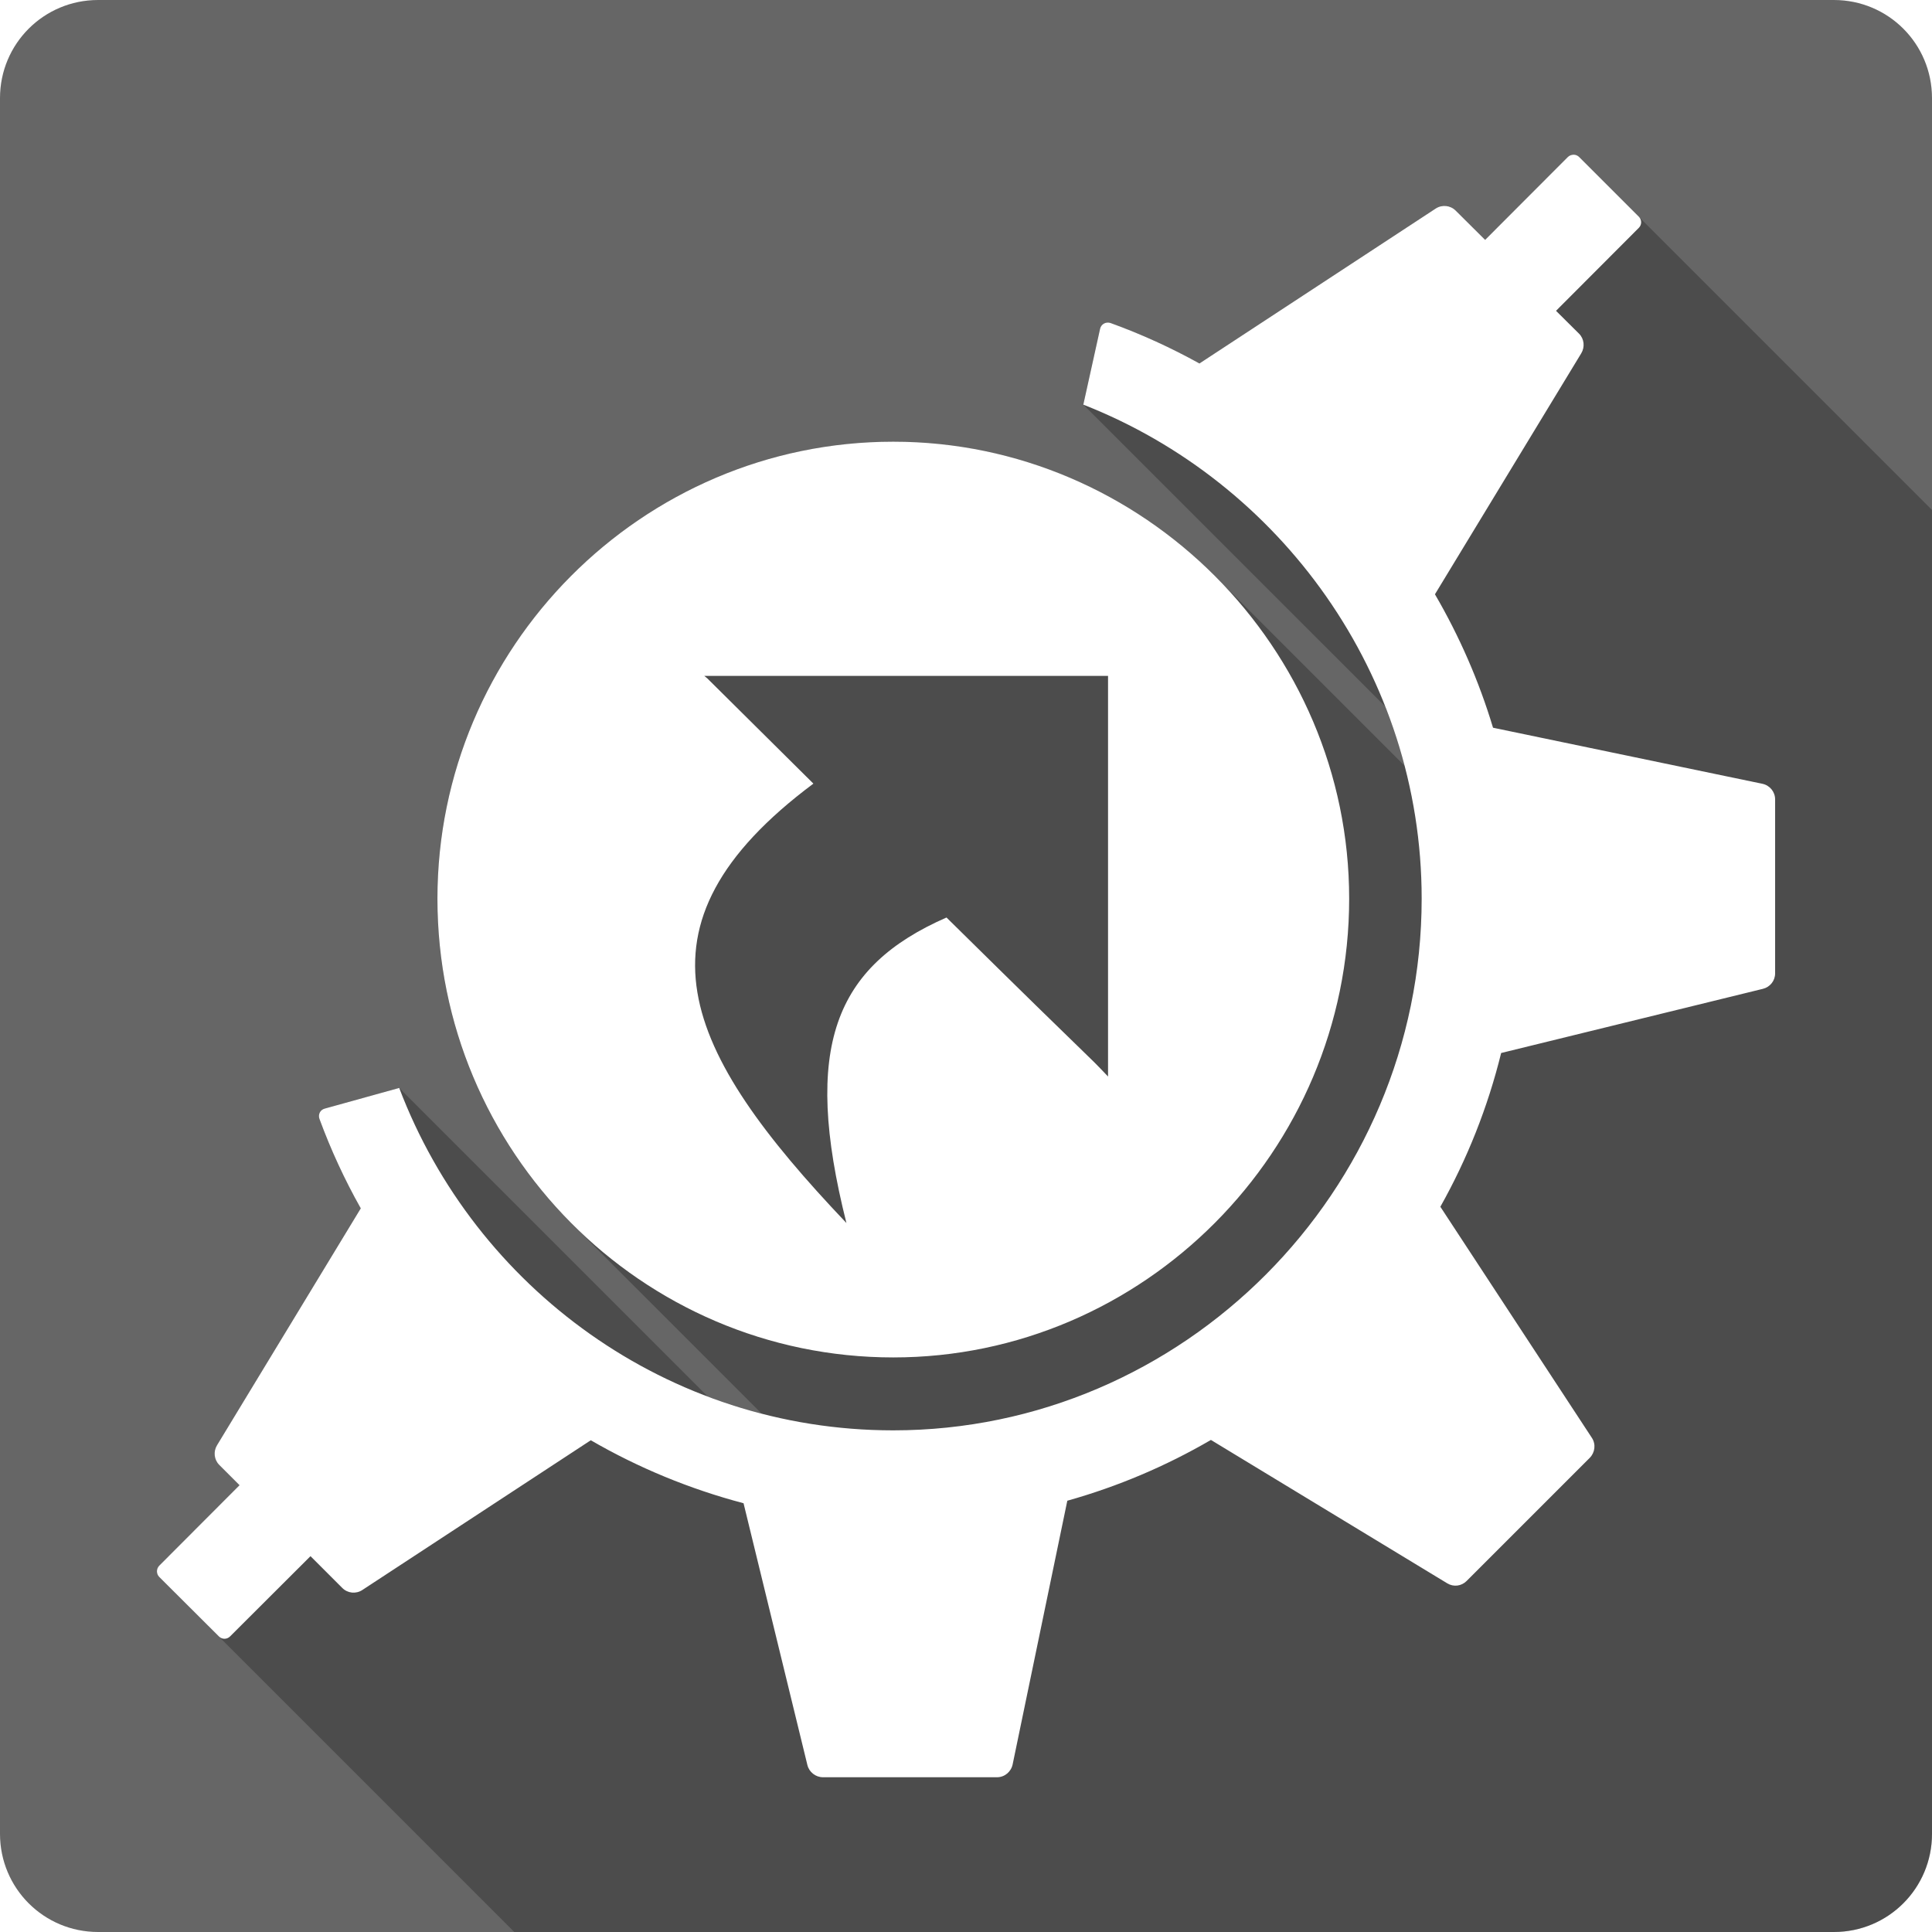 <?xml version="1.0" encoding="UTF-8" standalone="no"?>
<!-- Created with Inkscape (http://www.inkscape.org/) -->

<svg
   xmlns:dc="http://purl.org/dc/elements/1.1/"
   xmlns:cc="http://creativecommons.org/ns#"
   xmlns:rdf="http://www.w3.org/1999/02/22-rdf-syntax-ns#"
   xmlns:svg="http://www.w3.org/2000/svg"
   xmlns="http://www.w3.org/2000/svg"
   xmlns:sodipodi="http://sodipodi.sourceforge.net/DTD/sodipodi-0.dtd"
   xmlns:inkscape="http://www.inkscape.org/namespaces/inkscape"
   id="svg2"
   height="100%"
   width="100%"
   version="1.1"
   viewBox="0 0 512 512"
   inkscape:version="0.91 r13725"
   sodipodi:docname="klinkstatus.svg">
  <sodipodi:namedview
     pagecolor="#ffffff"
     bordercolor="#666666"
     borderopacity="1"
     objecttolerance="10"
     gridtolerance="10"
     guidetolerance="10"
     inkscape:pageopacity="0"
     inkscape:pageshadow="2"
     inkscape:window-width="640"
     inkscape:window-height="480"
     id="namedview102"
     showgrid="false"
     inkscape:zoom="0.5546875"
     inkscape:cx="36.056338"
     inkscape:cy="240.67606"
     inkscape:current-layer="svg2" />
  <defs
     id="defs8">
    <filter
       id="filter3174-0"
       color-interpolation-filters="sRGB">
      <feGaussianBlur
         id="feGaussianBlur3176-6"
         stdDeviation="1.71" />
    </filter>
    <filter
       id="filter3174-8"
       color-interpolation-filters="sRGB">
      <feGaussianBlur
         id="feGaussianBlur3176-3"
         stdDeviation="1.71" />
    </filter>
    <clipPath
       id="clipPath3613-8">
      <rect
         id="rect3615-9"
         rx="6"
         ry="6"
         height="84"
         width="84"
         y="6"
         x="6"
         fill="#ffffff" />
    </clipPath>
    <filter
       id="filter3794-5"
       height="1.384"
       width="1.384"
       color-interpolation-filters="sRGB"
       y="-.192"
       x="-.192">
      <feGaussianBlur
         id="feGaussianBlur3796-3"
         stdDeviation="5.28" />
    </filter>
    <linearGradient
       id="linearGradient3604"
       y2="138.66"
       gradientUnits="userSpaceOnUse"
       x2="48"
       y1="20.221"
       x1="48">
      <stop
         id="stop3739-2-2"
         stop-color="#fff"
         offset="0" />
      <stop
         id="stop3741-9"
         stop-color="#fff"
         stop-opacity="0"
         offset="1" />
    </linearGradient>
    <linearGradient
       id="linearGradient3607"
       y2="7.016"
       gradientUnits="userSpaceOnUse"
       x2="45.448"
       gradientTransform="scale(1.006 .994)"
       y1="92.54"
       x1="45.448">
      <stop
         id="stop3750-7"
         offset="0" />
      <stop
         id="stop3752-9"
         stop-opacity=".588"
         offset="1" />
    </linearGradient>
    <filter
       id="filter3174"
       color-interpolation-filters="sRGB">
      <feGaussianBlur
         id="feGaussianBlur3176"
         stdDeviation="1.71" />
    </filter>
    <style
       id="style5970"
       type="text/css" />
  </defs>
  <style
     id="style1470"
     type="text/css" />
  <rect
     id="rect3745"
     opacity=".9"
     transform="matrix(3.123 0 0 3.123 -341.46 -20.047)"
     rx="6"
     ry="6"
     height="85"
     filter="url(#filter3174)"
     width="86"
     display="none"
     y="7"
     x="5"
     fill="url(#linearGradient3607)" />
  <path
     id="rect3745-2"
     opacity=".9"
     d="m11 7c-3.324 0-6 2.676-6 6v73c0 3.324 2.676 6 6 6h74c3.324 0 6-2.676 6-6v-73c0-3.324-2.676-6-6-6h-74zm-1 4h6v4h-6v-4zm70 0h6v4h-6v-4zm-70 8h6v4h-6v-4zm70 0h6v4h-6v-4zm-70 8h6v4h-6v-4zm70 0h6v4h-6v-4zm-70 8h6v4h-6v-4zm70 0h6v4h-6v-4zm-70 8h6v4h-6v-4zm70 0h6v4h-6v-4zm-70 8h6v4h-6v-4zm70 0h6v4h-6v-4zm-70 8h6v4h-6v-4zm70 0h6v4h-6v-4zm-70 8h6v4h-6v-4zm70 0h6v4h-6v-4zm-70 8h6v4h-6v-4zm70 0h6v4h-6v-4zm-70 8h6v4h-6v-4zm70 0h6v4h-6v-4z"
     transform="matrix(4.237 0 0 4.237 498.8 -571.15)"
     display="none"
     filter="url(#filter3174-0)"
     fill="url(#linearGradient3607)" />
  <rect
     id="rect3745-9"
     opacity=".9"
     transform="matrix(5.005 0 0 5.005 -950.71 -548.22)"
     rx="6"
     ry="6"
     height="85"
     filter="url(#filter3174-8)"
     width="86"
     display="none"
     y="7"
     x="5"
     fill="url(#linearGradient3607)" />
  <rect
     id="rect3171-6"
     ry="12"
     stroke="#fff"
     stroke-linecap="round"
     stroke-width=".5"
     fill="url(#linearGradient3604)"
     rx="12"
     transform="matrix(5.005 0 0 5.005 -950.71 -548.22)"
     width="66"
     opacity=".1"
     clip-path="url(#clipPath3613-8)"
     height="66"
     filter="url(#filter3794-5)"
     y="15"
     x="15"
     display="none" />
  <path
     id="path23392"
     style="color:#000000"
     d="m-1379.7-492.31c-7.145 0-13.74 3.812-17.312 10-3.572 6.188-3.572 13.812 0 20 0.93 1.611 2.046 3.049 3.344 4.312 0.083 0.083 0.166 0.168 0.25 0.25l251.06 250.81c3.491 2.789 7.938 4.357 12.406 4.375 7.25-0.019 14.304-4.321 17.656-10.75 3.352-6.429 2.853-14.701-1.281-20.656-0.249-0.363-0.509-0.717-0.781-1.062l-250.91-251.12c-0.083-0.084-0.165-0.168-0.25-0.25-3.624-3.652-8.636-5.906-14.188-5.906zm60 0c-7.145 0-13.74 3.812-17.312 10-3.572 6.188-3.572 13.812 0 20 0.93 1.611 2.046 3.049 3.344 4.312 0.083 0.083 0.166 0.168 0.25 0.25l251.06 250.81c3.491 2.789 7.938 4.357 12.406 4.375 7.25-0.019 14.304-4.321 17.656-10.75 3.352-6.429 2.853-14.701-1.281-20.656-0.249-0.363-0.509-0.717-0.781-1.062l-250.91-251.12c-0.083-0.084-0.165-0.168-0.25-0.25-3.624-3.652-8.636-5.906-14.188-5.906zm60 0c-7.145 0-13.74 3.812-17.312 10-3.572 6.188-3.572 13.812 0 20 0.93 1.611 2.046 3.049 3.344 4.312 0.083 0.083 0.166 0.168 0.25 0.25l251.06 250.81c3.491 2.789 7.938 4.357 12.406 4.375 7.25-0.019 14.304-4.321 17.656-10.75 3.352-6.429 2.854-14.701-1.281-20.656-0.249-0.363-0.509-0.717-0.781-1.062l-250.91-251.12c-0.083-0.084-0.165-0.168-0.25-0.25-3.624-3.652-8.636-5.906-14.188-5.906z"
     fill-opacity=".314"
     display="none" />
  <path
     id="path3132"
     d="m-1424.7-350.28c-13.688 0-15.123 0.908-18.531 11.469-3.103 9.615-5.582 11.943-17.5 16.562-10.829 4.198-13.953 4.188-19.25 0-6.423-5.079-14.498-3.378-22.438 4.688-8.95 9.091-9.567 12.082-4.531 21.688 4.51 8.604 4.354 12.318-1.062 24.219-4.102 9.013-6.071 10.857-14.438 13.594-9.527 3.117-11.25 6.045-11.25 19.031 0.528 4.711 0.04 10.889 2.812 14.125l27.5 27.468c1.896 5.366 1.01 6.652-2.344 12.969-5.412 10.195-5.119 12.686 3.812 21.781l303.87 303.78c0.894 0.826 1.719 1.509 2.5 2.125 5.441 4.288 8.619 3.624 16.344-0.656 6.408-3.551 8.974-4.325 15.156-2.312l27.089 27.06c1.966 1.877 3.99 2.125 13.656 2.125 13.922 0 16.403-1.345 18.281-9.75 2.497-11.174 3.895-12.702 15.719-17.562 12.903-5.305 13.891-5.387 19.719-1.406 8.995 6.144 14.284 5.595 22.531-2.312 9.685-9.286 11.588-14.728 7.344-21.188-6.234-9.488-6.422-12.188-1.594-23.781 4.698-11.28 7.339-13.539 17.594-15.188 7.618-1.224 9.081-3.86 9.562-16.969 0.335-9.134 0.011-13.732-2.5-16.656l-28.03-28.061c-1.717-5.771-1.125-8.753 1.562-12.406 5.495-7.471 4.892-14.379-1.938-21.719-0.105-0.113-0.209-0.202-0.312-0.312-0.626-0.669-1.234-1.315-1.812-1.906l-300.46-300.49c-0.098-0.097-0.216-0.187-0.312-0.281-0.111-0.108-0.203-0.208-0.312-0.312-7.562-7.335-11.426-7.397-20.688-2.5-6.901 3.649-9.812 4.298-14.812 2.594l-26.343-26.341c-2.729-2.839-6.748-3.16-14.595-3.16z"
     fill-opacity=".314"
     display="none" />
  <g
     id="g3451"
     transform="translate(342.535,-340.732)">
    <path
       d="m -316.535,340.732 c -14.397,0 -26,11.603 -26,26 l 0,460 c 0,14.397 11.603,26 26,26 l 460,0 c 14.397,0 26,-11.603 26,-26 l 0,-460 c 0,-14.397 -11.6,-26 -26,-26 l -460,0 z"
       id="rect2986-0"
       style="fill:#666666"
       inkscape:connector-curvature="0" />
    <path
       d="m 74.465,381.732 c -0.56,0 -1.13,0.233 -1.53,0.629 l -21.9,21.943 -7.81,-7.763 c -1.41,-1.413 -3.62,-1.633 -5.29,-0.538 l -62.28,40.836 c -0.11,0.066 -0.21,0.146 -0.32,0.225 -7.49,-4.151 -15.33,-7.753 -23.56,-10.727 -0.57,-0.203 -1.21,-0.151 -1.75,0.137 -0.53,0.292 -0.9,0.798 -1.03,1.391 l -4.44,20.107 80.04,80.03 0,0.01 c 2,5.09 3.71,10.32 5.11,15.67 l -50.35,-50.35 c -21.92,-21.92 -52.08,-35.53 -85.16,-35.53 l 120.8,120.8 0,0.03 -120.82,-120.83 c -66.71,0 -120.8,54.59 -120.8,121.12 0,33.64 13.65,64.16 35.7,86.2 l 50.26,50.26 c -4.87,-1.26 -9.62,-2.78 -14.27,-4.53 l -81.81,-81.8 -19.741,5.47 c -0.575,0.16 -1.028,0.51 -1.301,1.03 -0.267,0.53 -0.293,1.16 -0.09,1.71 3.036,8.25 6.71,16.18 10.949,23.69 l -38.097,62.78 c -1.016,1.66 -0.794,3.83 0.582,5.21 l 5.385,5.38 -21.27,21.32 c -0.823,0.83 -0.825,2.18 -0.002,3.01 l 0.002,0 94.083,94.08 349.71,0 c 14.4,0 26,-11.6 26,-26 l 0,-350.85 -77.71,-77.714 -15.8,-15.799 c -0.4,-0.393 -0.92,-0.627 -1.48,-0.627 l -0.01,-0.01 z"
       id="path3539"
       style="opacity:0.25"
       inkscape:connector-curvature="0" />
    <path
       d="m 74.465,381.732 c -0.563,0 -1.129,0.233 -1.526,0.629 l -21.899,21.943 -7.809,-7.763 c -1.417,-1.413 -3.622,-1.634 -5.296,-0.538 l -62.279,40.837 c -0.109,0.066 -0.211,0.145 -0.314,0.224 -7.493,-4.152 -15.334,-7.752 -23.559,-10.725 -0.572,-0.204 -1.213,-0.154 -1.75,0.135 -0.531,0.292 -0.903,0.798 -1.032,1.391 l -4.443,20.104 c 52.198,20.46 89.664,71.593 89.664,130.91 0,77.644 -63.256,140.91 -140.05,140.91 -59.736,0 -110.79,-37.757 -130.91,-90.741 l -19.745,5.475 c -0.574,0.159 -1.028,0.505 -1.301,1.032 -0.267,0.521 -0.293,1.153 -0.09,1.706 3.036,8.25 6.71,16.179 10.949,23.694 l -38.098,62.78 c -1.015,1.654 -0.793,3.827 0.583,5.205 l 5.385,5.385 -21.271,21.316 c -0.823,0.826 -0.823,2.184 0,3.007 l 15.796,15.751 c 0.826,0.829 2.13,0.829 2.962,0 l 21.316,-21.271 8.436,8.437 c 1.42,1.416 3.624,1.637 5.296,0.538 l 60.552,-39.69 c 12.617,7.311 26.218,12.924 40.481,16.693 l 16.918,69.373 c 0.46,1.89 2.19,3.24 4.13,3.24 l 46.138,0 c 1.997,0 3.724,-1.45 4.128,-3.41 l 14.489,-69.87 c 13.45,-3.777 26.23,-9.223 38.054,-16.11 l 62.645,38.009 c 1.661,1.008 3.739,0.75 5.116,-0.629 l 32.624,-32.624 c 1.41,-1.417 1.676,-3.622 0.583,-5.296 l -40.163,-61.254 c 7.107,-12.658 12.555,-26.3 16.11,-40.746 l 69.373,-17.008 c 1.888,-0.462 3.231,-2.14 3.231,-4.084 l 0,-46.124 c 0,-1.998 -1.41,-3.721 -3.366,-4.128 l -71.39,-14.86 c -3.738,-12.417 -8.926,-24.263 -15.392,-35.361 l 38.772,-63.859 c 1.008,-1.664 0.793,-3.83 -0.583,-5.205 l -6.103,-6.059 21.943,-21.989 c 0.826,-0.827 0.826,-2.135 0,-2.962 l -15.8,-15.797 c -0.393,-0.395 -0.922,-0.629 -1.48,-0.629 m -180.3,76.06 c -66.702,0 -120.8,54.582 -120.8,121.11 0,66.962 54.101,121.57 120.81,121.57 66.228,0 120.81,-54.597 120.81,-121.57 0,-66.53 -54.568,-121.11 -120.8,-121.11 m -50.08,62.064 106.98,0 0,106.17 c -7.125,-7.477 -0.021,0.073 -42.811,-42.138 -29.642,12.996 -38.282,34.29 -26.521,80.961 -43.18,-45.426 -59.235,-78.777 -8.751,-116.44 l -28.092,-27.867 -0.808,-0.673"
       id="path271"
       style="fill:#ffffff"
       inkscape:connector-curvature="0" />
  </g>
</svg>
